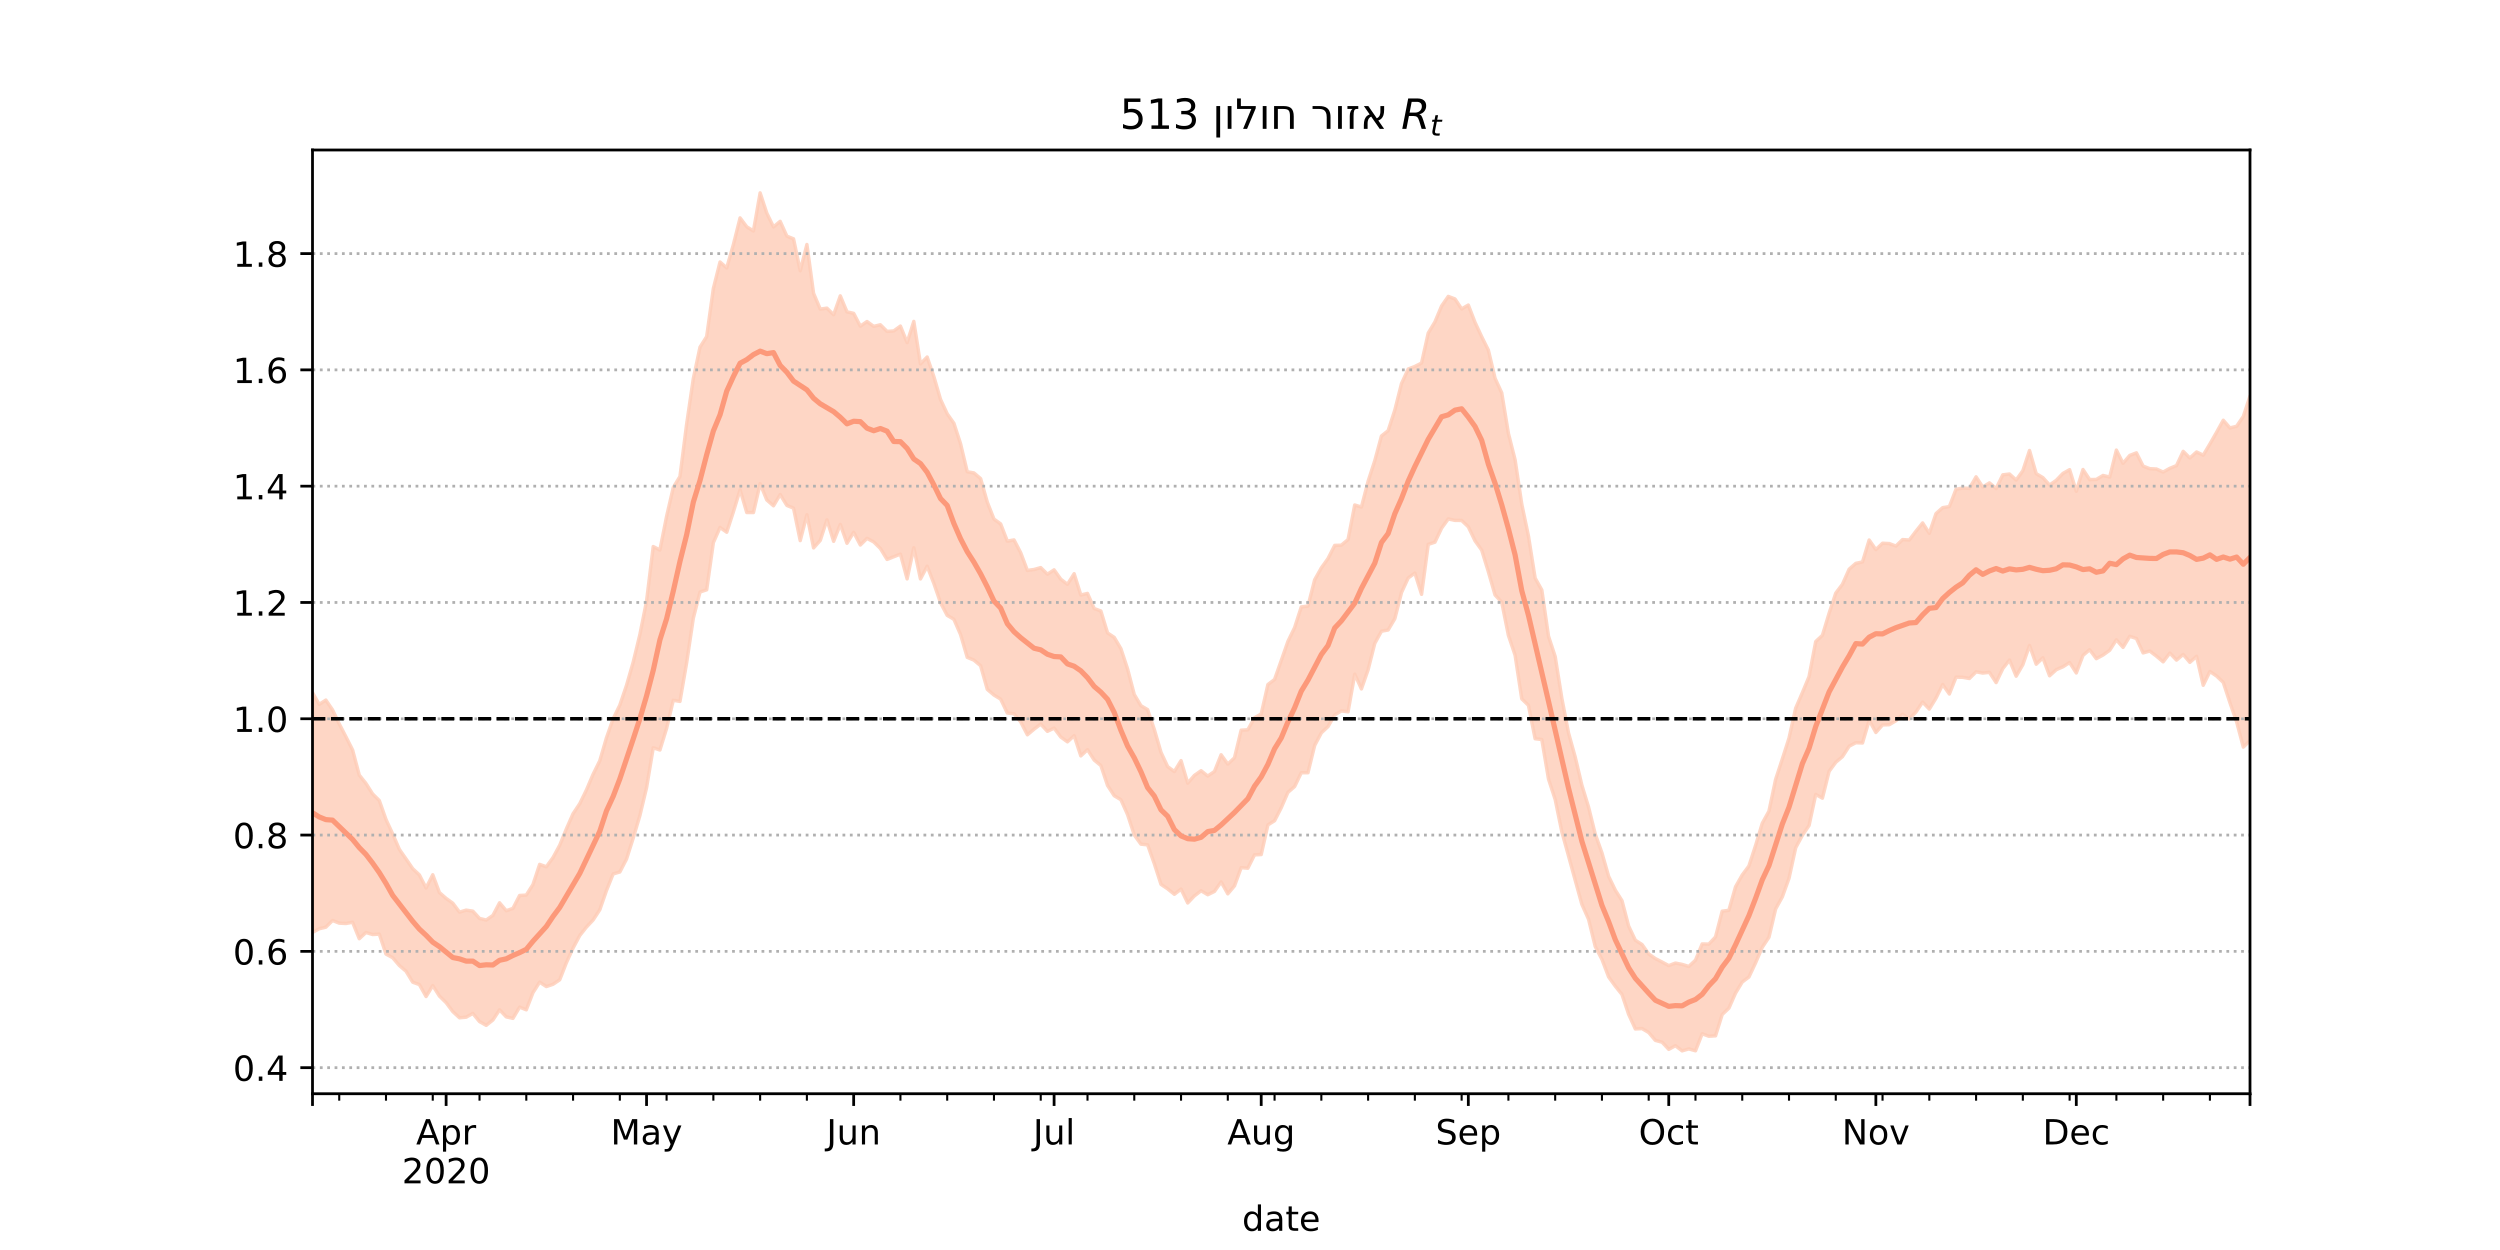 <?xml version="1.0" encoding="utf-8" standalone="no"?>
<!DOCTYPE svg PUBLIC "-//W3C//DTD SVG 1.1//EN"
  "http://www.w3.org/Graphics/SVG/1.1/DTD/svg11.dtd">
<!-- Created with matplotlib (https://matplotlib.org/) -->
<svg height="360pt" version="1.1" viewBox="0 0 720 360" width="720pt" xmlns="http://www.w3.org/2000/svg" xmlns:xlink="http://www.w3.org/1999/xlink">
 <defs>
  <style type="text/css">*{stroke-linecap:butt;stroke-linejoin:round;}</style>
 </defs>
 <g id="figure_1">
  <g id="patch_1">
   <path d="M 0 360 
L 720 360 
L 720 0 
L 0 0 
z
" style="fill:#ffffff;"/>
  </g>
  <g id="axes_1">
   <g id="patch_2">
    <path d="M 90 315 
L 648 315 
L 648 43.2 
L 90 43.2 
z
" style="fill:#ffffff;"/>
   </g>
   <g id="PolyCollection_1">
    <defs>
     <path d="M 90 -91.458 
L 90 -160.516 
L 91.924 -157.143 
L 93.848 -158.374 
L 95.772 -155.556 
L 97.697 -151.52 
L 99.621 -147.815 
L 101.545 -144.014 
L 103.469 -136.775 
L 105.393 -134.366 
L 107.317 -131.343 
L 109.241 -129.44 
L 111.166 -123.978 
L 113.09 -119.832 
L 115.014 -115.376 
L 116.938 -112.622 
L 118.862 -109.825 
L 120.786 -108.019 
L 122.71 -104.257 
L 124.634 -108.068 
L 126.559 -102.942 
L 128.483 -101.261 
L 130.407 -99.876 
L 132.331 -97.309 
L 134.255 -97.88 
L 136.179 -97.589 
L 138.103 -95.49 
L 140.028 -95.028 
L 141.952 -96.354 
L 143.876 -99.992 
L 145.8 -97.704 
L 147.724 -98.377 
L 149.648 -102.102 
L 151.572 -102.215 
L 153.497 -105.256 
L 155.421 -111.057 
L 157.345 -110.373 
L 159.269 -113.024 
L 161.193 -116.56 
L 163.117 -121.274 
L 165.041 -125.647 
L 166.966 -128.536 
L 168.89 -132.477 
L 170.814 -137 
L 172.738 -140.897 
L 174.662 -147.502 
L 176.586 -152.98 
L 178.51 -156.925 
L 180.434 -162.602 
L 182.359 -169.29 
L 184.283 -177.231 
L 186.207 -186.87 
L 188.131 -202.59 
L 190.055 -201.6 
L 191.979 -211.271 
L 193.903 -219.594 
L 195.828 -222.761 
L 197.752 -237.846 
L 199.676 -250.959 
L 201.6 -260.006 
L 203.524 -263.07 
L 205.448 -276.912 
L 207.372 -284.543 
L 209.297 -282.833 
L 211.221 -289.582 
L 213.145 -297.24 
L 215.069 -294.669 
L 216.993 -293.484 
L 218.917 -304.445 
L 220.841 -298.604 
L 222.766 -294.637 
L 224.69 -296.253 
L 226.614 -291.985 
L 228.538 -291.215 
L 230.462 -282.032 
L 232.386 -289.576 
L 234.31 -275.508 
L 236.234 -270.975 
L 238.159 -271.252 
L 240.083 -269.351 
L 242.007 -274.787 
L 243.931 -270.18 
L 245.855 -269.755 
L 247.779 -266.067 
L 249.703 -267.396 
L 251.628 -266.005 
L 253.552 -266.463 
L 255.476 -264.551 
L 257.4 -264.689 
L 259.324 -266.088 
L 261.248 -261.336 
L 263.172 -267.432 
L 265.097 -255.204 
L 267.021 -257.176 
L 268.945 -251.567 
L 270.869 -244.978 
L 272.793 -240.817 
L 274.717 -238.104 
L 276.641 -232.194 
L 278.566 -224.133 
L 280.49 -223.8 
L 282.414 -222.162 
L 284.338 -215.373 
L 286.262 -210.502 
L 288.186 -209.116 
L 290.11 -204.145 
L 292.034 -204.501 
L 293.959 -200.816 
L 295.883 -195.71 
L 297.807 -195.985 
L 299.731 -196.527 
L 301.655 -194.626 
L 303.579 -195.88 
L 305.503 -193.188 
L 307.428 -191.717 
L 309.352 -194.764 
L 311.276 -188.631 
L 313.2 -189.095 
L 315.124 -184.743 
L 317.048 -184.023 
L 318.972 -177.714 
L 320.897 -176.43 
L 322.821 -173.174 
L 324.745 -167.335 
L 326.669 -159.976 
L 328.593 -156.749 
L 330.517 -155.624 
L 332.441 -149.906 
L 334.366 -143.327 
L 336.29 -139.2 
L 338.214 -137.8 
L 340.138 -140.936 
L 342.062 -134.455 
L 343.986 -136.68 
L 345.91 -138.033 
L 347.834 -136.484 
L 349.759 -137.803 
L 351.683 -142.624 
L 353.607 -139.942 
L 355.531 -141.748 
L 357.455 -149.708 
L 359.379 -149.816 
L 361.303 -153.292 
L 363.228 -154.365 
L 365.152 -162.844 
L 367.076 -164.313 
L 369 -169.76 
L 370.924 -175.274 
L 372.848 -179.237 
L 374.772 -185.2 
L 376.697 -185.451 
L 378.621 -193.012 
L 380.545 -196.437 
L 382.469 -199.139 
L 384.393 -202.925 
L 386.317 -202.987 
L 388.241 -204.616 
L 390.166 -214.566 
L 392.09 -213.973 
L 394.014 -221.382 
L 395.938 -227.32 
L 397.862 -234.437 
L 399.786 -235.967 
L 401.71 -241.899 
L 403.634 -249.525 
L 405.559 -253.715 
L 407.483 -254.464 
L 409.407 -255.432 
L 411.331 -264.075 
L 413.255 -267.267 
L 415.179 -271.866 
L 417.103 -274.634 
L 419.028 -273.904 
L 420.952 -271.033 
L 422.876 -272.144 
L 424.8 -267.166 
L 426.724 -263.028 
L 428.648 -259.161 
L 430.572 -251.058 
L 432.497 -246.855 
L 434.421 -235.168 
L 436.345 -227.579 
L 438.269 -214.797 
L 440.193 -205.623 
L 442.117 -193.507 
L 444.041 -190.079 
L 445.966 -176.777 
L 447.89 -170.917 
L 449.814 -158.859 
L 451.738 -148.894 
L 453.662 -141.956 
L 455.586 -133.834 
L 457.51 -127.53 
L 459.434 -119.756 
L 461.359 -114.371 
L 463.283 -107.612 
L 465.207 -103.638 
L 467.131 -100.605 
L 469.055 -93.267 
L 470.979 -89.215 
L 472.903 -87.98 
L 474.828 -85.256 
L 476.752 -83.924 
L 478.676 -82.933 
L 480.6 -81.902 
L 482.524 -82.636 
L 484.448 -82.254 
L 486.372 -81.661 
L 488.297 -83.461 
L 490.221 -88.138 
L 492.145 -88.092 
L 494.069 -90.156 
L 495.993 -97.574 
L 497.917 -97.833 
L 499.841 -104.613 
L 501.766 -108.003 
L 503.69 -110.597 
L 505.614 -116.513 
L 507.538 -122.904 
L 509.462 -126.399 
L 511.386 -135.546 
L 513.31 -141.409 
L 515.234 -147.401 
L 517.159 -156.057 
L 519.083 -160.505 
L 521.007 -165.134 
L 522.931 -175.24 
L 524.855 -177.023 
L 526.779 -183.371 
L 528.703 -189.185 
L 530.628 -191.727 
L 532.552 -196.071 
L 534.476 -197.748 
L 536.4 -198.161 
L 538.324 -204.473 
L 540.248 -201.718 
L 542.172 -203.547 
L 544.097 -203.453 
L 546.021 -202.735 
L 547.945 -204.604 
L 549.869 -204.468 
L 551.793 -206.999 
L 553.717 -209.394 
L 555.641 -206.404 
L 557.566 -212.084 
L 559.49 -213.792 
L 561.414 -214.101 
L 563.338 -219.097 
L 565.262 -219.443 
L 567.186 -219.334 
L 569.11 -222.672 
L 571.034 -219.721 
L 572.959 -220.931 
L 574.883 -219.286 
L 576.807 -223.245 
L 578.731 -223.482 
L 580.655 -221.748 
L 582.579 -224.43 
L 584.503 -230.253 
L 586.428 -223.582 
L 588.352 -222.444 
L 590.276 -220.294 
L 592.2 -221.667 
L 594.124 -223.654 
L 596.048 -224.731 
L 597.972 -218.502 
L 599.897 -224.778 
L 601.821 -221.88 
L 603.745 -221.919 
L 605.669 -223.063 
L 607.593 -222.605 
L 609.517 -230.372 
L 611.441 -226.578 
L 613.366 -228.835 
L 615.29 -229.575 
L 617.214 -225.758 
L 619.138 -225.017 
L 621.062 -224.92 
L 622.986 -224.052 
L 624.91 -225.12 
L 626.834 -225.908 
L 628.759 -230.01 
L 630.683 -228.088 
L 632.607 -229.828 
L 634.531 -228.914 
L 636.455 -232.141 
L 638.379 -235.496 
L 640.303 -238.968 
L 642.228 -236.758 
L 644.152 -237.231 
L 646.076 -240.063 
L 648 -245.9 
L 649.924 -242.74 
L 651.848 -252.509 
L 653.772 -256.424 
L 655.697 -259.364 
L 657.621 -253.555 
L 659.545 -260.806 
L 661.469 -258.626 
L 663.393 -268.126 
L 663.393 -127.232 
L 663.393 -127.232 
L 661.469 -122.968 
L 659.545 -128.198 
L 657.621 -126.135 
L 655.697 -136.209 
L 653.772 -137.795 
L 651.848 -138.902 
L 649.924 -137.523 
L 648 -146.716 
L 646.076 -144.836 
L 644.152 -152.097 
L 642.228 -157.622 
L 640.303 -163.469 
L 638.379 -165.3 
L 636.455 -166.616 
L 634.531 -162.643 
L 632.607 -170.976 
L 630.683 -169.243 
L 628.759 -171.513 
L 626.834 -169.894 
L 624.91 -171.917 
L 622.986 -169.392 
L 621.062 -171.022 
L 619.138 -172.497 
L 617.214 -171.964 
L 615.29 -176.125 
L 613.366 -176.734 
L 611.441 -173.55 
L 609.517 -175.732 
L 607.593 -172.735 
L 605.669 -171.34 
L 603.745 -170.306 
L 601.821 -172.88 
L 599.897 -171.25 
L 597.972 -166.196 
L 596.048 -169.186 
L 594.124 -167.957 
L 592.2 -167.126 
L 590.276 -165.376 
L 588.352 -170.551 
L 586.428 -168.711 
L 584.503 -174.098 
L 582.579 -168.584 
L 580.655 -165.261 
L 578.731 -169.897 
L 576.807 -167.446 
L 574.883 -163.419 
L 572.959 -166.365 
L 571.034 -166.159 
L 569.11 -166.515 
L 567.186 -164.599 
L 565.262 -164.934 
L 563.338 -164.979 
L 561.414 -160.132 
L 559.49 -162.855 
L 557.566 -158.932 
L 555.641 -155.79 
L 553.717 -157.786 
L 551.793 -154.947 
L 549.869 -152.92 
L 547.945 -154.304 
L 546.021 -152.42 
L 544.097 -151.291 
L 542.172 -151.222 
L 540.248 -149.051 
L 538.324 -152.592 
L 536.4 -146.022 
L 534.476 -146.099 
L 532.552 -145.092 
L 530.628 -142.081 
L 528.703 -140.463 
L 526.779 -137.852 
L 524.855 -130.126 
L 522.931 -131.213 
L 521.007 -122.259 
L 519.083 -119.42 
L 517.159 -115.855 
L 515.234 -107.066 
L 513.31 -101.709 
L 511.386 -98.231 
L 509.462 -90.082 
L 507.538 -87.19 
L 505.614 -82.728 
L 503.69 -78.623 
L 501.766 -77.177 
L 499.841 -74.009 
L 497.917 -69.643 
L 495.993 -67.83 
L 494.069 -61.685 
L 492.145 -61.563 
L 490.221 -62.272 
L 488.297 -57.374 
L 486.372 -57.922 
L 484.448 -57.355 
L 482.524 -58.835 
L 480.6 -57.792 
L 478.676 -59.854 
L 476.752 -60.367 
L 474.828 -62.633 
L 472.903 -63.772 
L 470.979 -63.664 
L 469.055 -67.863 
L 467.131 -73.587 
L 465.207 -75.989 
L 463.283 -78.644 
L 461.359 -83.705 
L 459.434 -87.384 
L 457.51 -95.236 
L 455.586 -99.546 
L 453.662 -106.489 
L 451.738 -113.498 
L 449.814 -120.419 
L 447.89 -129.757 
L 445.966 -135.653 
L 444.041 -147.026 
L 442.117 -147.249 
L 440.193 -156.867 
L 438.269 -158.74 
L 436.345 -171.316 
L 434.421 -177.019 
L 432.497 -186.569 
L 430.572 -188.65 
L 428.648 -195.346 
L 426.724 -201.578 
L 424.8 -204.257 
L 422.876 -208.279 
L 420.952 -210.109 
L 419.028 -210.129 
L 417.103 -210.552 
L 415.179 -207.889 
L 413.255 -203.853 
L 411.331 -203.218 
L 409.407 -188.837 
L 407.483 -194.95 
L 405.559 -193.54 
L 403.634 -189.355 
L 401.71 -181.83 
L 399.786 -178.568 
L 397.862 -178.215 
L 395.938 -174.722 
L 394.014 -167.122 
L 392.09 -161.59 
L 390.166 -165.838 
L 388.241 -154.998 
L 386.317 -155.254 
L 384.393 -154.114 
L 382.469 -150.742 
L 380.545 -148.94 
L 378.621 -145.314 
L 376.697 -137.458 
L 374.772 -137.46 
L 372.848 -133.472 
L 370.924 -131.804 
L 369 -127.39 
L 367.076 -123.63 
L 365.152 -122.427 
L 363.228 -113.889 
L 361.303 -113.806 
L 359.379 -109.956 
L 357.455 -110.117 
L 355.531 -104.868 
L 353.607 -102.577 
L 351.683 -106.007 
L 349.759 -103.263 
L 347.834 -102.32 
L 345.91 -103.464 
L 343.986 -101.975 
L 342.062 -99.951 
L 340.138 -103.935 
L 338.214 -102.447 
L 336.29 -104.004 
L 334.366 -105.304 
L 332.441 -111.258 
L 330.517 -116.686 
L 328.593 -116.883 
L 326.669 -119.538 
L 324.745 -125.387 
L 322.821 -129.686 
L 320.897 -130.834 
L 318.972 -133.796 
L 317.048 -139.53 
L 315.124 -141.11 
L 313.2 -144.084 
L 311.276 -142.302 
L 309.352 -148.121 
L 307.428 -146.351 
L 305.503 -147.746 
L 303.579 -150.303 
L 301.655 -149.377 
L 299.731 -151.466 
L 297.807 -149.994 
L 295.883 -148.378 
L 293.959 -152.099 
L 292.034 -154.436 
L 290.11 -154.65 
L 288.186 -158.658 
L 286.262 -159.829 
L 284.338 -161.463 
L 282.414 -168.268 
L 280.49 -169.885 
L 278.566 -170.686 
L 276.641 -177.257 
L 274.717 -181.65 
L 272.793 -182.775 
L 270.869 -186.411 
L 268.945 -191.995 
L 267.021 -196.914 
L 265.097 -193.264 
L 263.172 -202.245 
L 261.248 -193.289 
L 259.324 -200.409 
L 257.4 -199.657 
L 255.476 -198.887 
L 253.552 -202.034 
L 251.628 -203.927 
L 249.703 -204.948 
L 247.779 -203.038 
L 245.855 -206.69 
L 243.931 -203.542 
L 242.007 -208.974 
L 240.083 -204.103 
L 238.159 -210.287 
L 236.234 -204.361 
L 234.31 -202.205 
L 232.386 -211.735 
L 230.462 -204.303 
L 228.538 -213.659 
L 226.614 -214.44 
L 224.69 -217.569 
L 222.766 -214.33 
L 220.841 -216.007 
L 218.917 -220.7 
L 216.993 -212.388 
L 215.069 -212.396 
L 213.145 -218.931 
L 211.221 -212.626 
L 209.297 -206.72 
L 207.372 -208.095 
L 205.448 -203.727 
L 203.524 -190.145 
L 201.6 -189.504 
L 199.676 -181.979 
L 197.752 -169.134 
L 195.828 -158 
L 193.903 -158.317 
L 191.979 -150.232 
L 190.055 -144 
L 188.131 -144.637 
L 186.207 -133.136 
L 184.283 -125.112 
L 182.359 -118.629 
L 180.434 -112.581 
L 178.51 -108.871 
L 176.586 -108.308 
L 174.662 -103.526 
L 172.738 -97.99 
L 170.814 -95.046 
L 168.89 -92.999 
L 166.966 -90.568 
L 165.041 -86.966 
L 163.117 -82.737 
L 161.193 -77.82 
L 159.269 -76.524 
L 157.345 -75.874 
L 155.421 -77.136 
L 153.497 -74.123 
L 151.572 -69.18 
L 149.648 -69.943 
L 147.724 -66.713 
L 145.8 -67.139 
L 143.876 -69.165 
L 141.952 -66.241 
L 140.028 -64.702 
L 138.103 -65.781 
L 136.179 -68.134 
L 134.255 -67.052 
L 132.331 -66.877 
L 130.407 -68.669 
L 128.483 -71.236 
L 126.559 -73.125 
L 124.634 -76.147 
L 122.71 -73 
L 120.786 -76.441 
L 118.862 -77.133 
L 116.938 -80.284 
L 115.014 -81.928 
L 113.09 -84.183 
L 111.166 -85.231 
L 109.241 -90.971 
L 107.317 -90.86 
L 105.393 -91.442 
L 103.469 -89.651 
L 101.545 -94.392 
L 99.621 -94.033 
L 97.697 -94.135 
L 95.772 -94.897 
L 93.848 -92.971 
L 91.924 -92.52 
L 90 -91.458 
z
" id="m811d0d69da" style="stroke:#fdcbb6;stroke-opacity:0.8;"/>
    </defs>
    <g clip-path="url(#p3ccef1ef44)">
     <use style="fill:#fdcbb6;fill-opacity:0.8;stroke:#fdcbb6;stroke-opacity:0.8;" x="0" xlink:href="#m811d0d69da" y="360"/>
    </g>
   </g>
   <g id="matplotlib.axis_1">
    <g id="xtick_1">
     <g id="line2d_1">
      <defs>
       <path d="M 0 0 
L 0 3.5 
" id="m71ba719fb9" style="stroke:#000000;stroke-width:0.8;"/>
      </defs>
      <g>
       <use style="stroke:#000000;stroke-width:0.8;" x="90" xlink:href="#m71ba719fb9" y="315"/>
      </g>
     </g>
    </g>
    <g id="xtick_2">
     <g id="line2d_2">
      <g>
       <use style="stroke:#000000;stroke-width:0.8;" x="128.483" xlink:href="#m71ba719fb9" y="315"/>
      </g>
     </g>
     <g id="text_1">
      <!-- Apr -->
      <g transform="translate(119.833 329.598)scale(0.1 -0.1)">
       <defs>
        <path d="M 34.188 63.188 
L 20.797 26.906 
L 47.609 26.906 
z
M 28.609 72.906 
L 39.797 72.906 
L 67.578 0 
L 57.328 0 
L 50.688 18.703 
L 17.828 18.703 
L 11.188 0 
L 0.781 0 
z
" id="DejaVuSans-65"/>
        <path d="M 18.109 8.203 
L 18.109 -20.797 
L 9.078 -20.797 
L 9.078 54.688 
L 18.109 54.688 
L 18.109 46.391 
Q 20.953 51.266 25.266 53.625 
Q 29.594 56 35.594 56 
Q 45.562 56 51.781 48.094 
Q 58.016 40.188 58.016 27.297 
Q 58.016 14.406 51.781 6.484 
Q 45.562 -1.422 35.594 -1.422 
Q 29.594 -1.422 25.266 0.953 
Q 20.953 3.328 18.109 8.203 
z
M 48.688 27.297 
Q 48.688 37.203 44.609 42.844 
Q 40.531 48.484 33.406 48.484 
Q 26.266 48.484 22.188 42.844 
Q 18.109 37.203 18.109 27.297 
Q 18.109 17.391 22.188 11.75 
Q 26.266 6.109 33.406 6.109 
Q 40.531 6.109 44.609 11.75 
Q 48.688 17.391 48.688 27.297 
z
" id="DejaVuSans-112"/>
        <path d="M 41.109 46.297 
Q 39.594 47.172 37.812 47.578 
Q 36.031 48 33.891 48 
Q 26.266 48 22.188 43.047 
Q 18.109 38.094 18.109 28.812 
L 18.109 0 
L 9.078 0 
L 9.078 54.688 
L 18.109 54.688 
L 18.109 46.188 
Q 20.953 51.172 25.484 53.578 
Q 30.031 56 36.531 56 
Q 37.453 56 38.578 55.875 
Q 39.703 55.766 41.062 55.516 
z
" id="DejaVuSans-114"/>
       </defs>
       <use xlink:href="#DejaVuSans-65"/>
       <use x="68.408" xlink:href="#DejaVuSans-112"/>
       <use x="131.885" xlink:href="#DejaVuSans-114"/>
      </g>
      <!-- 2020 -->
      <g transform="translate(115.758 340.796)scale(0.1 -0.1)">
       <defs>
        <path d="M 19.188 8.297 
L 53.609 8.297 
L 53.609 0 
L 7.328 0 
L 7.328 8.297 
Q 12.938 14.109 22.625 23.891 
Q 32.328 33.688 34.812 36.531 
Q 39.547 41.844 41.422 45.531 
Q 43.312 49.219 43.312 52.781 
Q 43.312 58.594 39.234 62.25 
Q 35.156 65.922 28.609 65.922 
Q 23.969 65.922 18.812 64.312 
Q 13.672 62.703 7.812 59.422 
L 7.812 69.391 
Q 13.766 71.781 18.938 73 
Q 24.125 74.219 28.422 74.219 
Q 39.75 74.219 46.484 68.547 
Q 53.219 62.891 53.219 53.422 
Q 53.219 48.922 51.531 44.891 
Q 49.859 40.875 45.406 35.406 
Q 44.188 33.984 37.641 27.219 
Q 31.109 20.453 19.188 8.297 
z
" id="DejaVuSans-50"/>
        <path d="M 31.781 66.406 
Q 24.172 66.406 20.328 58.906 
Q 16.5 51.422 16.5 36.375 
Q 16.5 21.391 20.328 13.891 
Q 24.172 6.391 31.781 6.391 
Q 39.453 6.391 43.281 13.891 
Q 47.125 21.391 47.125 36.375 
Q 47.125 51.422 43.281 58.906 
Q 39.453 66.406 31.781 66.406 
z
M 31.781 74.219 
Q 44.047 74.219 50.516 64.516 
Q 56.984 54.828 56.984 36.375 
Q 56.984 17.969 50.516 8.266 
Q 44.047 -1.422 31.781 -1.422 
Q 19.531 -1.422 13.062 8.266 
Q 6.594 17.969 6.594 36.375 
Q 6.594 54.828 13.062 64.516 
Q 19.531 74.219 31.781 74.219 
z
" id="DejaVuSans-48"/>
       </defs>
       <use xlink:href="#DejaVuSans-50"/>
       <use x="63.623" xlink:href="#DejaVuSans-48"/>
       <use x="127.246" xlink:href="#DejaVuSans-50"/>
       <use x="190.869" xlink:href="#DejaVuSans-48"/>
      </g>
     </g>
    </g>
    <g id="xtick_3">
     <g id="line2d_3">
      <g>
       <use style="stroke:#000000;stroke-width:0.8;" x="186.207" xlink:href="#m71ba719fb9" y="315"/>
      </g>
     </g>
     <g id="text_2">
      <!-- May -->
      <g transform="translate(175.869 329.598)scale(0.1 -0.1)">
       <defs>
        <path d="M 9.812 72.906 
L 24.516 72.906 
L 43.109 23.297 
L 61.812 72.906 
L 76.516 72.906 
L 76.516 0 
L 66.891 0 
L 66.891 64.016 
L 48.094 14.016 
L 38.188 14.016 
L 19.391 64.016 
L 19.391 0 
L 9.812 0 
z
" id="DejaVuSans-77"/>
        <path d="M 34.281 27.484 
Q 23.391 27.484 19.188 25 
Q 14.984 22.516 14.984 16.5 
Q 14.984 11.719 18.141 8.906 
Q 21.297 6.109 26.703 6.109 
Q 34.188 6.109 38.703 11.406 
Q 43.219 16.703 43.219 25.484 
L 43.219 27.484 
z
M 52.203 31.203 
L 52.203 0 
L 43.219 0 
L 43.219 8.297 
Q 40.141 3.328 35.547 0.953 
Q 30.953 -1.422 24.312 -1.422 
Q 15.922 -1.422 10.953 3.297 
Q 6 8.016 6 15.922 
Q 6 25.141 12.172 29.828 
Q 18.359 34.516 30.609 34.516 
L 43.219 34.516 
L 43.219 35.406 
Q 43.219 41.609 39.141 45 
Q 35.062 48.391 27.688 48.391 
Q 23 48.391 18.547 47.266 
Q 14.109 46.141 10.016 43.891 
L 10.016 52.203 
Q 14.938 54.109 19.578 55.047 
Q 24.219 56 28.609 56 
Q 40.484 56 46.344 49.844 
Q 52.203 43.703 52.203 31.203 
z
" id="DejaVuSans-97"/>
        <path d="M 32.172 -5.078 
Q 28.375 -14.844 24.75 -17.812 
Q 21.141 -20.797 15.094 -20.797 
L 7.906 -20.797 
L 7.906 -13.281 
L 13.188 -13.281 
Q 16.891 -13.281 18.938 -11.516 
Q 21 -9.766 23.484 -3.219 
L 25.094 0.875 
L 2.984 54.688 
L 12.5 54.688 
L 29.594 11.922 
L 46.688 54.688 
L 56.203 54.688 
z
" id="DejaVuSans-121"/>
       </defs>
       <use xlink:href="#DejaVuSans-77"/>
       <use x="86.279" xlink:href="#DejaVuSans-97"/>
       <use x="147.559" xlink:href="#DejaVuSans-121"/>
      </g>
     </g>
    </g>
    <g id="xtick_4">
     <g id="line2d_4">
      <g>
       <use style="stroke:#000000;stroke-width:0.8;" x="245.855" xlink:href="#m71ba719fb9" y="315"/>
      </g>
     </g>
     <g id="text_3">
      <!-- Jun -->
      <g transform="translate(238.043 329.598)scale(0.1 -0.1)">
       <defs>
        <path d="M 9.812 72.906 
L 19.672 72.906 
L 19.672 5.078 
Q 19.672 -8.109 14.672 -14.062 
Q 9.672 -20.016 -1.422 -20.016 
L -5.172 -20.016 
L -5.172 -11.719 
L -2.094 -11.719 
Q 4.438 -11.719 7.125 -8.047 
Q 9.812 -4.391 9.812 5.078 
z
" id="DejaVuSans-74"/>
        <path d="M 8.5 21.578 
L 8.5 54.688 
L 17.484 54.688 
L 17.484 21.922 
Q 17.484 14.156 20.5 10.266 
Q 23.531 6.391 29.594 6.391 
Q 36.859 6.391 41.078 11.031 
Q 45.312 15.672 45.312 23.688 
L 45.312 54.688 
L 54.297 54.688 
L 54.297 0 
L 45.312 0 
L 45.312 8.406 
Q 42.047 3.422 37.719 1 
Q 33.406 -1.422 27.688 -1.422 
Q 18.266 -1.422 13.375 4.438 
Q 8.5 10.297 8.5 21.578 
z
M 31.109 56 
z
" id="DejaVuSans-117"/>
        <path d="M 54.891 33.016 
L 54.891 0 
L 45.906 0 
L 45.906 32.719 
Q 45.906 40.484 42.875 44.328 
Q 39.844 48.188 33.797 48.188 
Q 26.516 48.188 22.312 43.547 
Q 18.109 38.922 18.109 30.906 
L 18.109 0 
L 9.078 0 
L 9.078 54.688 
L 18.109 54.688 
L 18.109 46.188 
Q 21.344 51.125 25.703 53.562 
Q 30.078 56 35.797 56 
Q 45.219 56 50.047 50.172 
Q 54.891 44.344 54.891 33.016 
z
" id="DejaVuSans-110"/>
       </defs>
       <use xlink:href="#DejaVuSans-74"/>
       <use x="29.492" xlink:href="#DejaVuSans-117"/>
       <use x="92.871" xlink:href="#DejaVuSans-110"/>
      </g>
     </g>
    </g>
    <g id="xtick_5">
     <g id="line2d_5">
      <g>
       <use style="stroke:#000000;stroke-width:0.8;" x="303.579" xlink:href="#m71ba719fb9" y="315"/>
      </g>
     </g>
     <g id="text_4">
      <!-- Jul -->
      <g transform="translate(297.546 329.598)scale(0.1 -0.1)">
       <defs>
        <path d="M 9.422 75.984 
L 18.406 75.984 
L 18.406 0 
L 9.422 0 
z
" id="DejaVuSans-108"/>
       </defs>
       <use xlink:href="#DejaVuSans-74"/>
       <use x="29.492" xlink:href="#DejaVuSans-117"/>
       <use x="92.871" xlink:href="#DejaVuSans-108"/>
      </g>
     </g>
    </g>
    <g id="xtick_6">
     <g id="line2d_6">
      <g>
       <use style="stroke:#000000;stroke-width:0.8;" x="363.228" xlink:href="#m71ba719fb9" y="315"/>
      </g>
     </g>
     <g id="text_5">
      <!-- Aug -->
      <g transform="translate(353.464 329.598)scale(0.1 -0.1)">
       <defs>
        <path d="M 45.406 27.984 
Q 45.406 37.75 41.375 43.109 
Q 37.359 48.484 30.078 48.484 
Q 22.859 48.484 18.828 43.109 
Q 14.797 37.75 14.797 27.984 
Q 14.797 18.266 18.828 12.891 
Q 22.859 7.516 30.078 7.516 
Q 37.359 7.516 41.375 12.891 
Q 45.406 18.266 45.406 27.984 
z
M 54.391 6.781 
Q 54.391 -7.172 48.188 -13.984 
Q 42 -20.797 29.203 -20.797 
Q 24.469 -20.797 20.266 -20.094 
Q 16.062 -19.391 12.109 -17.922 
L 12.109 -9.188 
Q 16.062 -11.328 19.922 -12.344 
Q 23.781 -13.375 27.781 -13.375 
Q 36.625 -13.375 41.016 -8.766 
Q 45.406 -4.156 45.406 5.172 
L 45.406 9.625 
Q 42.625 4.781 38.281 2.391 
Q 33.938 0 27.875 0 
Q 17.828 0 11.672 7.656 
Q 5.516 15.328 5.516 27.984 
Q 5.516 40.672 11.672 48.328 
Q 17.828 56 27.875 56 
Q 33.938 56 38.281 53.609 
Q 42.625 51.219 45.406 46.391 
L 45.406 54.688 
L 54.391 54.688 
z
" id="DejaVuSans-103"/>
       </defs>
       <use xlink:href="#DejaVuSans-65"/>
       <use x="68.408" xlink:href="#DejaVuSans-117"/>
       <use x="131.787" xlink:href="#DejaVuSans-103"/>
      </g>
     </g>
    </g>
    <g id="xtick_7">
     <g id="line2d_7">
      <g>
       <use style="stroke:#000000;stroke-width:0.8;" x="422.876" xlink:href="#m71ba719fb9" y="315"/>
      </g>
     </g>
     <g id="text_6">
      <!-- Sep -->
      <g transform="translate(413.451 329.598)scale(0.1 -0.1)">
       <defs>
        <path d="M 53.516 70.516 
L 53.516 60.891 
Q 47.906 63.578 42.922 64.891 
Q 37.938 66.219 33.297 66.219 
Q 25.25 66.219 20.875 63.094 
Q 16.5 59.969 16.5 54.203 
Q 16.5 49.359 19.406 46.891 
Q 22.312 44.438 30.422 42.922 
L 36.375 41.703 
Q 47.406 39.594 52.656 34.297 
Q 57.906 29 57.906 20.125 
Q 57.906 9.516 50.797 4.047 
Q 43.703 -1.422 29.984 -1.422 
Q 24.812 -1.422 18.969 -0.25 
Q 13.141 0.922 6.891 3.219 
L 6.891 13.375 
Q 12.891 10.016 18.656 8.297 
Q 24.422 6.594 29.984 6.594 
Q 38.422 6.594 43.016 9.906 
Q 47.609 13.234 47.609 19.391 
Q 47.609 24.75 44.312 27.781 
Q 41.016 30.812 33.5 32.328 
L 27.484 33.5 
Q 16.453 35.688 11.516 40.375 
Q 6.594 45.062 6.594 53.422 
Q 6.594 63.094 13.406 68.656 
Q 20.219 74.219 32.172 74.219 
Q 37.312 74.219 42.625 73.281 
Q 47.953 72.359 53.516 70.516 
z
" id="DejaVuSans-83"/>
        <path d="M 56.203 29.594 
L 56.203 25.203 
L 14.891 25.203 
Q 15.484 15.922 20.484 11.062 
Q 25.484 6.203 34.422 6.203 
Q 39.594 6.203 44.453 7.469 
Q 49.312 8.734 54.109 11.281 
L 54.109 2.781 
Q 49.266 0.734 44.188 -0.344 
Q 39.109 -1.422 33.891 -1.422 
Q 20.797 -1.422 13.156 6.188 
Q 5.516 13.812 5.516 26.812 
Q 5.516 40.234 12.766 48.109 
Q 20.016 56 32.328 56 
Q 43.359 56 49.781 48.891 
Q 56.203 41.797 56.203 29.594 
z
M 47.219 32.234 
Q 47.125 39.594 43.094 43.984 
Q 39.062 48.391 32.422 48.391 
Q 24.906 48.391 20.391 44.141 
Q 15.875 39.891 15.188 32.172 
z
" id="DejaVuSans-101"/>
       </defs>
       <use xlink:href="#DejaVuSans-83"/>
       <use x="63.477" xlink:href="#DejaVuSans-101"/>
       <use x="125" xlink:href="#DejaVuSans-112"/>
      </g>
     </g>
    </g>
    <g id="xtick_8">
     <g id="line2d_8">
      <g>
       <use style="stroke:#000000;stroke-width:0.8;" x="480.6" xlink:href="#m71ba719fb9" y="315"/>
      </g>
     </g>
     <g id="text_7">
      <!-- Oct -->
      <g transform="translate(471.955 329.598)scale(0.1 -0.1)">
       <defs>
        <path d="M 39.406 66.219 
Q 28.656 66.219 22.328 58.203 
Q 16.016 50.203 16.016 36.375 
Q 16.016 22.609 22.328 14.594 
Q 28.656 6.594 39.406 6.594 
Q 50.141 6.594 56.422 14.594 
Q 62.703 22.609 62.703 36.375 
Q 62.703 50.203 56.422 58.203 
Q 50.141 66.219 39.406 66.219 
z
M 39.406 74.219 
Q 54.734 74.219 63.906 63.938 
Q 73.094 53.656 73.094 36.375 
Q 73.094 19.141 63.906 8.859 
Q 54.734 -1.422 39.406 -1.422 
Q 24.031 -1.422 14.812 8.828 
Q 5.609 19.094 5.609 36.375 
Q 5.609 53.656 14.812 63.938 
Q 24.031 74.219 39.406 74.219 
z
" id="DejaVuSans-79"/>
        <path d="M 48.781 52.594 
L 48.781 44.188 
Q 44.969 46.297 41.141 47.344 
Q 37.312 48.391 33.406 48.391 
Q 24.656 48.391 19.812 42.844 
Q 14.984 37.312 14.984 27.297 
Q 14.984 17.281 19.812 11.734 
Q 24.656 6.203 33.406 6.203 
Q 37.312 6.203 41.141 7.25 
Q 44.969 8.297 48.781 10.406 
L 48.781 2.094 
Q 45.016 0.344 40.984 -0.531 
Q 36.969 -1.422 32.422 -1.422 
Q 20.062 -1.422 12.781 6.344 
Q 5.516 14.109 5.516 27.297 
Q 5.516 40.672 12.859 48.328 
Q 20.219 56 33.016 56 
Q 37.156 56 41.109 55.141 
Q 45.062 54.297 48.781 52.594 
z
" id="DejaVuSans-99"/>
        <path d="M 18.312 70.219 
L 18.312 54.688 
L 36.812 54.688 
L 36.812 47.703 
L 18.312 47.703 
L 18.312 18.016 
Q 18.312 11.328 20.141 9.422 
Q 21.969 7.516 27.594 7.516 
L 36.812 7.516 
L 36.812 0 
L 27.594 0 
Q 17.188 0 13.234 3.875 
Q 9.281 7.766 9.281 18.016 
L 9.281 47.703 
L 2.688 47.703 
L 2.688 54.688 
L 9.281 54.688 
L 9.281 70.219 
z
" id="DejaVuSans-116"/>
       </defs>
       <use xlink:href="#DejaVuSans-79"/>
       <use x="78.711" xlink:href="#DejaVuSans-99"/>
       <use x="133.691" xlink:href="#DejaVuSans-116"/>
      </g>
     </g>
    </g>
    <g id="xtick_9">
     <g id="line2d_9">
      <g>
       <use style="stroke:#000000;stroke-width:0.8;" x="540.248" xlink:href="#m71ba719fb9" y="315"/>
      </g>
     </g>
     <g id="text_8">
      <!-- Nov -->
      <g transform="translate(530.489 329.598)scale(0.1 -0.1)">
       <defs>
        <path d="M 9.812 72.906 
L 23.094 72.906 
L 55.422 11.922 
L 55.422 72.906 
L 64.984 72.906 
L 64.984 0 
L 51.703 0 
L 19.391 60.984 
L 19.391 0 
L 9.812 0 
z
" id="DejaVuSans-78"/>
        <path d="M 30.609 48.391 
Q 23.391 48.391 19.188 42.75 
Q 14.984 37.109 14.984 27.297 
Q 14.984 17.484 19.156 11.844 
Q 23.344 6.203 30.609 6.203 
Q 37.797 6.203 41.984 11.859 
Q 46.188 17.531 46.188 27.297 
Q 46.188 37.016 41.984 42.703 
Q 37.797 48.391 30.609 48.391 
z
M 30.609 56 
Q 42.328 56 49.016 48.375 
Q 55.719 40.766 55.719 27.297 
Q 55.719 13.875 49.016 6.219 
Q 42.328 -1.422 30.609 -1.422 
Q 18.844 -1.422 12.172 6.219 
Q 5.516 13.875 5.516 27.297 
Q 5.516 40.766 12.172 48.375 
Q 18.844 56 30.609 56 
z
" id="DejaVuSans-111"/>
        <path d="M 2.984 54.688 
L 12.5 54.688 
L 29.594 8.797 
L 46.688 54.688 
L 56.203 54.688 
L 35.688 0 
L 23.484 0 
z
" id="DejaVuSans-118"/>
       </defs>
       <use xlink:href="#DejaVuSans-78"/>
       <use x="74.805" xlink:href="#DejaVuSans-111"/>
       <use x="135.986" xlink:href="#DejaVuSans-118"/>
      </g>
     </g>
    </g>
    <g id="xtick_10">
     <g id="line2d_10">
      <g>
       <use style="stroke:#000000;stroke-width:0.8;" x="597.972" xlink:href="#m71ba719fb9" y="315"/>
      </g>
     </g>
     <g id="text_9">
      <!-- Dec -->
      <g transform="translate(588.297 329.598)scale(0.1 -0.1)">
       <defs>
        <path d="M 19.672 64.797 
L 19.672 8.109 
L 31.594 8.109 
Q 46.688 8.109 53.688 14.938 
Q 60.688 21.781 60.688 36.531 
Q 60.688 51.172 53.688 57.984 
Q 46.688 64.797 31.594 64.797 
z
M 9.812 72.906 
L 30.078 72.906 
Q 51.266 72.906 61.172 64.094 
Q 71.094 55.281 71.094 36.531 
Q 71.094 17.672 61.125 8.828 
Q 51.172 0 30.078 0 
L 9.812 0 
z
" id="DejaVuSans-68"/>
       </defs>
       <use xlink:href="#DejaVuSans-68"/>
       <use x="77.002" xlink:href="#DejaVuSans-101"/>
       <use x="138.525" xlink:href="#DejaVuSans-99"/>
      </g>
     </g>
    </g>
    <g id="xtick_11">
     <g id="line2d_11">
      <g>
       <use style="stroke:#000000;stroke-width:0.8;" x="648" xlink:href="#m71ba719fb9" y="315"/>
      </g>
     </g>
    </g>
    <g id="xtick_12">
     <g id="line2d_12">
      <defs>
       <path d="M 0 0 
L 0 2 
" id="mba4e077ffd" style="stroke:#000000;stroke-width:0.6;"/>
      </defs>
      <g>
       <use style="stroke:#000000;stroke-width:0.6;" x="97.697" xlink:href="#mba4e077ffd" y="315"/>
      </g>
     </g>
    </g>
    <g id="xtick_13">
     <g id="line2d_13">
      <g>
       <use style="stroke:#000000;stroke-width:0.6;" x="111.166" xlink:href="#mba4e077ffd" y="315"/>
      </g>
     </g>
    </g>
    <g id="xtick_14">
     <g id="line2d_14">
      <g>
       <use style="stroke:#000000;stroke-width:0.6;" x="124.634" xlink:href="#mba4e077ffd" y="315"/>
      </g>
     </g>
    </g>
    <g id="xtick_15">
     <g id="line2d_15">
      <g>
       <use style="stroke:#000000;stroke-width:0.6;" x="138.103" xlink:href="#mba4e077ffd" y="315"/>
      </g>
     </g>
    </g>
    <g id="xtick_16">
     <g id="line2d_16">
      <g>
       <use style="stroke:#000000;stroke-width:0.6;" x="151.572" xlink:href="#mba4e077ffd" y="315"/>
      </g>
     </g>
    </g>
    <g id="xtick_17">
     <g id="line2d_17">
      <g>
       <use style="stroke:#000000;stroke-width:0.6;" x="165.041" xlink:href="#mba4e077ffd" y="315"/>
      </g>
     </g>
    </g>
    <g id="xtick_18">
     <g id="line2d_18">
      <g>
       <use style="stroke:#000000;stroke-width:0.6;" x="178.51" xlink:href="#mba4e077ffd" y="315"/>
      </g>
     </g>
    </g>
    <g id="xtick_19">
     <g id="line2d_19">
      <g>
       <use style="stroke:#000000;stroke-width:0.6;" x="191.979" xlink:href="#mba4e077ffd" y="315"/>
      </g>
     </g>
    </g>
    <g id="xtick_20">
     <g id="line2d_20">
      <g>
       <use style="stroke:#000000;stroke-width:0.6;" x="205.448" xlink:href="#mba4e077ffd" y="315"/>
      </g>
     </g>
    </g>
    <g id="xtick_21">
     <g id="line2d_21">
      <g>
       <use style="stroke:#000000;stroke-width:0.6;" x="218.917" xlink:href="#mba4e077ffd" y="315"/>
      </g>
     </g>
    </g>
    <g id="xtick_22">
     <g id="line2d_22">
      <g>
       <use style="stroke:#000000;stroke-width:0.6;" x="232.386" xlink:href="#mba4e077ffd" y="315"/>
      </g>
     </g>
    </g>
    <g id="xtick_23">
     <g id="line2d_23">
      <g>
       <use style="stroke:#000000;stroke-width:0.6;" x="259.324" xlink:href="#mba4e077ffd" y="315"/>
      </g>
     </g>
    </g>
    <g id="xtick_24">
     <g id="line2d_24">
      <g>
       <use style="stroke:#000000;stroke-width:0.6;" x="272.793" xlink:href="#mba4e077ffd" y="315"/>
      </g>
     </g>
    </g>
    <g id="xtick_25">
     <g id="line2d_25">
      <g>
       <use style="stroke:#000000;stroke-width:0.6;" x="286.262" xlink:href="#mba4e077ffd" y="315"/>
      </g>
     </g>
    </g>
    <g id="xtick_26">
     <g id="line2d_26">
      <g>
       <use style="stroke:#000000;stroke-width:0.6;" x="299.731" xlink:href="#mba4e077ffd" y="315"/>
      </g>
     </g>
    </g>
    <g id="xtick_27">
     <g id="line2d_27">
      <g>
       <use style="stroke:#000000;stroke-width:0.6;" x="313.2" xlink:href="#mba4e077ffd" y="315"/>
      </g>
     </g>
    </g>
    <g id="xtick_28">
     <g id="line2d_28">
      <g>
       <use style="stroke:#000000;stroke-width:0.6;" x="326.669" xlink:href="#mba4e077ffd" y="315"/>
      </g>
     </g>
    </g>
    <g id="xtick_29">
     <g id="line2d_29">
      <g>
       <use style="stroke:#000000;stroke-width:0.6;" x="340.138" xlink:href="#mba4e077ffd" y="315"/>
      </g>
     </g>
    </g>
    <g id="xtick_30">
     <g id="line2d_30">
      <g>
       <use style="stroke:#000000;stroke-width:0.6;" x="353.607" xlink:href="#mba4e077ffd" y="315"/>
      </g>
     </g>
    </g>
    <g id="xtick_31">
     <g id="line2d_31">
      <g>
       <use style="stroke:#000000;stroke-width:0.6;" x="367.076" xlink:href="#mba4e077ffd" y="315"/>
      </g>
     </g>
    </g>
    <g id="xtick_32">
     <g id="line2d_32">
      <g>
       <use style="stroke:#000000;stroke-width:0.6;" x="380.545" xlink:href="#mba4e077ffd" y="315"/>
      </g>
     </g>
    </g>
    <g id="xtick_33">
     <g id="line2d_33">
      <g>
       <use style="stroke:#000000;stroke-width:0.6;" x="394.014" xlink:href="#mba4e077ffd" y="315"/>
      </g>
     </g>
    </g>
    <g id="xtick_34">
     <g id="line2d_34">
      <g>
       <use style="stroke:#000000;stroke-width:0.6;" x="407.483" xlink:href="#mba4e077ffd" y="315"/>
      </g>
     </g>
    </g>
    <g id="xtick_35">
     <g id="line2d_35">
      <g>
       <use style="stroke:#000000;stroke-width:0.6;" x="420.952" xlink:href="#mba4e077ffd" y="315"/>
      </g>
     </g>
    </g>
    <g id="xtick_36">
     <g id="line2d_36">
      <g>
       <use style="stroke:#000000;stroke-width:0.6;" x="434.421" xlink:href="#mba4e077ffd" y="315"/>
      </g>
     </g>
    </g>
    <g id="xtick_37">
     <g id="line2d_37">
      <g>
       <use style="stroke:#000000;stroke-width:0.6;" x="447.89" xlink:href="#mba4e077ffd" y="315"/>
      </g>
     </g>
    </g>
    <g id="xtick_38">
     <g id="line2d_38">
      <g>
       <use style="stroke:#000000;stroke-width:0.6;" x="461.359" xlink:href="#mba4e077ffd" y="315"/>
      </g>
     </g>
    </g>
    <g id="xtick_39">
     <g id="line2d_39">
      <g>
       <use style="stroke:#000000;stroke-width:0.6;" x="474.828" xlink:href="#mba4e077ffd" y="315"/>
      </g>
     </g>
    </g>
    <g id="xtick_40">
     <g id="line2d_40">
      <g>
       <use style="stroke:#000000;stroke-width:0.6;" x="488.297" xlink:href="#mba4e077ffd" y="315"/>
      </g>
     </g>
    </g>
    <g id="xtick_41">
     <g id="line2d_41">
      <g>
       <use style="stroke:#000000;stroke-width:0.6;" x="501.766" xlink:href="#mba4e077ffd" y="315"/>
      </g>
     </g>
    </g>
    <g id="xtick_42">
     <g id="line2d_42">
      <g>
       <use style="stroke:#000000;stroke-width:0.6;" x="515.234" xlink:href="#mba4e077ffd" y="315"/>
      </g>
     </g>
    </g>
    <g id="xtick_43">
     <g id="line2d_43">
      <g>
       <use style="stroke:#000000;stroke-width:0.6;" x="528.703" xlink:href="#mba4e077ffd" y="315"/>
      </g>
     </g>
    </g>
    <g id="xtick_44">
     <g id="line2d_44">
      <g>
       <use style="stroke:#000000;stroke-width:0.6;" x="542.172" xlink:href="#mba4e077ffd" y="315"/>
      </g>
     </g>
    </g>
    <g id="xtick_45">
     <g id="line2d_45">
      <g>
       <use style="stroke:#000000;stroke-width:0.6;" x="555.641" xlink:href="#mba4e077ffd" y="315"/>
      </g>
     </g>
    </g>
    <g id="xtick_46">
     <g id="line2d_46">
      <g>
       <use style="stroke:#000000;stroke-width:0.6;" x="569.11" xlink:href="#mba4e077ffd" y="315"/>
      </g>
     </g>
    </g>
    <g id="xtick_47">
     <g id="line2d_47">
      <g>
       <use style="stroke:#000000;stroke-width:0.6;" x="582.579" xlink:href="#mba4e077ffd" y="315"/>
      </g>
     </g>
    </g>
    <g id="xtick_48">
     <g id="line2d_48">
      <g>
       <use style="stroke:#000000;stroke-width:0.6;" x="596.048" xlink:href="#mba4e077ffd" y="315"/>
      </g>
     </g>
    </g>
    <g id="xtick_49">
     <g id="line2d_49">
      <g>
       <use style="stroke:#000000;stroke-width:0.6;" x="609.517" xlink:href="#mba4e077ffd" y="315"/>
      </g>
     </g>
    </g>
    <g id="xtick_50">
     <g id="line2d_50">
      <g>
       <use style="stroke:#000000;stroke-width:0.6;" x="622.986" xlink:href="#mba4e077ffd" y="315"/>
      </g>
     </g>
    </g>
    <g id="xtick_51">
     <g id="line2d_51">
      <g>
       <use style="stroke:#000000;stroke-width:0.6;" x="636.455" xlink:href="#mba4e077ffd" y="315"/>
      </g>
     </g>
    </g>
    <g id="text_10">
     <!-- date -->
     <g transform="translate(357.725 354.474)scale(0.1 -0.1)">
      <defs>
       <path d="M 45.406 46.391 
L 45.406 75.984 
L 54.391 75.984 
L 54.391 0 
L 45.406 0 
L 45.406 8.203 
Q 42.578 3.328 38.25 0.953 
Q 33.938 -1.422 27.875 -1.422 
Q 17.969 -1.422 11.734 6.484 
Q 5.516 14.406 5.516 27.297 
Q 5.516 40.188 11.734 48.094 
Q 17.969 56 27.875 56 
Q 33.938 56 38.25 53.625 
Q 42.578 51.266 45.406 46.391 
z
M 14.797 27.297 
Q 14.797 17.391 18.875 11.75 
Q 22.953 6.109 30.078 6.109 
Q 37.203 6.109 41.297 11.75 
Q 45.406 17.391 45.406 27.297 
Q 45.406 37.203 41.297 42.844 
Q 37.203 48.484 30.078 48.484 
Q 22.953 48.484 18.875 42.844 
Q 14.797 37.203 14.797 27.297 
z
" id="DejaVuSans-100"/>
      </defs>
      <use xlink:href="#DejaVuSans-100"/>
      <use x="63.477" xlink:href="#DejaVuSans-97"/>
      <use x="124.756" xlink:href="#DejaVuSans-116"/>
      <use x="163.965" xlink:href="#DejaVuSans-101"/>
     </g>
    </g>
   </g>
   <g id="matplotlib.axis_2">
    <g id="ytick_1">
     <g id="line2d_52">
      <path clip-path="url(#p3ccef1ef44)" d="M 90 307.484 
L 648 307.484 
" style="fill:none;stroke:#b0b0b0;stroke-dasharray:0.8,1.32;stroke-dashoffset:0;stroke-width:0.8;"/>
     </g>
     <g id="line2d_53">
      <defs>
       <path d="M 0 0 
L -3.5 0 
" id="m1ac37e8a6a" style="stroke:#000000;stroke-width:0.8;"/>
      </defs>
      <g>
       <use style="stroke:#000000;stroke-width:0.8;" x="90" xlink:href="#m1ac37e8a6a" y="307.484"/>
      </g>
     </g>
     <g id="text_11">
      <!-- 0.4 -->
      <g transform="translate(67.097 311.283)scale(0.1 -0.1)">
       <defs>
        <path d="M 10.688 12.406 
L 21 12.406 
L 21 0 
L 10.688 0 
z
" id="DejaVuSans-46"/>
        <path d="M 37.797 64.312 
L 12.891 25.391 
L 37.797 25.391 
z
M 35.203 72.906 
L 47.609 72.906 
L 47.609 25.391 
L 58.016 25.391 
L 58.016 17.188 
L 47.609 17.188 
L 47.609 0 
L 37.797 0 
L 37.797 17.188 
L 4.891 17.188 
L 4.891 26.703 
z
" id="DejaVuSans-52"/>
       </defs>
       <use xlink:href="#DejaVuSans-48"/>
       <use x="63.623" xlink:href="#DejaVuSans-46"/>
       <use x="95.41" xlink:href="#DejaVuSans-52"/>
      </g>
     </g>
    </g>
    <g id="ytick_2">
     <g id="line2d_54">
      <path clip-path="url(#p3ccef1ef44)" d="M 90 273.991 
L 648 273.991 
" style="fill:none;stroke:#b0b0b0;stroke-dasharray:0.8,1.32;stroke-dashoffset:0;stroke-width:0.8;"/>
     </g>
     <g id="line2d_55">
      <g>
       <use style="stroke:#000000;stroke-width:0.8;" x="90" xlink:href="#m1ac37e8a6a" y="273.991"/>
      </g>
     </g>
     <g id="text_12">
      <!-- 0.6 -->
      <g transform="translate(67.097 277.79)scale(0.1 -0.1)">
       <defs>
        <path d="M 33.016 40.375 
Q 26.375 40.375 22.484 35.828 
Q 18.609 31.297 18.609 23.391 
Q 18.609 15.531 22.484 10.953 
Q 26.375 6.391 33.016 6.391 
Q 39.656 6.391 43.531 10.953 
Q 47.406 15.531 47.406 23.391 
Q 47.406 31.297 43.531 35.828 
Q 39.656 40.375 33.016 40.375 
z
M 52.594 71.297 
L 52.594 62.312 
Q 48.875 64.062 45.094 64.984 
Q 41.312 65.922 37.594 65.922 
Q 27.828 65.922 22.672 59.328 
Q 17.531 52.734 16.797 39.406 
Q 19.672 43.656 24.016 45.922 
Q 28.375 48.188 33.594 48.188 
Q 44.578 48.188 50.953 41.516 
Q 57.328 34.859 57.328 23.391 
Q 57.328 12.156 50.688 5.359 
Q 44.047 -1.422 33.016 -1.422 
Q 20.359 -1.422 13.672 8.266 
Q 6.984 17.969 6.984 36.375 
Q 6.984 53.656 15.188 63.938 
Q 23.391 74.219 37.203 74.219 
Q 40.922 74.219 44.703 73.484 
Q 48.484 72.75 52.594 71.297 
z
" id="DejaVuSans-54"/>
       </defs>
       <use xlink:href="#DejaVuSans-48"/>
       <use x="63.623" xlink:href="#DejaVuSans-46"/>
       <use x="95.41" xlink:href="#DejaVuSans-54"/>
      </g>
     </g>
    </g>
    <g id="ytick_3">
     <g id="line2d_56">
      <path clip-path="url(#p3ccef1ef44)" d="M 90 240.497 
L 648 240.497 
" style="fill:none;stroke:#b0b0b0;stroke-dasharray:0.8,1.32;stroke-dashoffset:0;stroke-width:0.8;"/>
     </g>
     <g id="line2d_57">
      <g>
       <use style="stroke:#000000;stroke-width:0.8;" x="90" xlink:href="#m1ac37e8a6a" y="240.497"/>
      </g>
     </g>
     <g id="text_13">
      <!-- 0.8 -->
      <g transform="translate(67.097 244.297)scale(0.1 -0.1)">
       <defs>
        <path d="M 31.781 34.625 
Q 24.75 34.625 20.719 30.859 
Q 16.703 27.094 16.703 20.516 
Q 16.703 13.922 20.719 10.156 
Q 24.75 6.391 31.781 6.391 
Q 38.812 6.391 42.859 10.172 
Q 46.922 13.969 46.922 20.516 
Q 46.922 27.094 42.891 30.859 
Q 38.875 34.625 31.781 34.625 
z
M 21.922 38.812 
Q 15.578 40.375 12.031 44.719 
Q 8.5 49.078 8.5 55.328 
Q 8.5 64.062 14.719 69.141 
Q 20.953 74.219 31.781 74.219 
Q 42.672 74.219 48.875 69.141 
Q 55.078 64.062 55.078 55.328 
Q 55.078 49.078 51.531 44.719 
Q 48 40.375 41.703 38.812 
Q 48.828 37.156 52.797 32.312 
Q 56.781 27.484 56.781 20.516 
Q 56.781 9.906 50.312 4.234 
Q 43.844 -1.422 31.781 -1.422 
Q 19.734 -1.422 13.25 4.234 
Q 6.781 9.906 6.781 20.516 
Q 6.781 27.484 10.781 32.312 
Q 14.797 37.156 21.922 38.812 
z
M 18.312 54.391 
Q 18.312 48.734 21.844 45.562 
Q 25.391 42.391 31.781 42.391 
Q 38.141 42.391 41.719 45.562 
Q 45.312 48.734 45.312 54.391 
Q 45.312 60.062 41.719 63.234 
Q 38.141 66.406 31.781 66.406 
Q 25.391 66.406 21.844 63.234 
Q 18.312 60.062 18.312 54.391 
z
" id="DejaVuSans-56"/>
       </defs>
       <use xlink:href="#DejaVuSans-48"/>
       <use x="63.623" xlink:href="#DejaVuSans-46"/>
       <use x="95.41" xlink:href="#DejaVuSans-56"/>
      </g>
     </g>
    </g>
    <g id="ytick_4">
     <g id="line2d_58">
      <path clip-path="url(#p3ccef1ef44)" d="M 90 207.004 
L 648 207.004 
" style="fill:none;stroke:#b0b0b0;stroke-dasharray:0.8,1.32;stroke-dashoffset:0;stroke-width:0.8;"/>
     </g>
     <g id="line2d_59">
      <g>
       <use style="stroke:#000000;stroke-width:0.8;" x="90" xlink:href="#m1ac37e8a6a" y="207.004"/>
      </g>
     </g>
     <g id="text_14">
      <!-- 1.0 -->
      <g transform="translate(67.097 210.803)scale(0.1 -0.1)">
       <defs>
        <path d="M 12.406 8.297 
L 28.516 8.297 
L 28.516 63.922 
L 10.984 60.406 
L 10.984 69.391 
L 28.422 72.906 
L 38.281 72.906 
L 38.281 8.297 
L 54.391 8.297 
L 54.391 0 
L 12.406 0 
z
" id="DejaVuSans-49"/>
       </defs>
       <use xlink:href="#DejaVuSans-49"/>
       <use x="63.623" xlink:href="#DejaVuSans-46"/>
       <use x="95.41" xlink:href="#DejaVuSans-48"/>
      </g>
     </g>
    </g>
    <g id="ytick_5">
     <g id="line2d_60">
      <path clip-path="url(#p3ccef1ef44)" d="M 90 173.511 
L 648 173.511 
" style="fill:none;stroke:#b0b0b0;stroke-dasharray:0.8,1.32;stroke-dashoffset:0;stroke-width:0.8;"/>
     </g>
     <g id="line2d_61">
      <g>
       <use style="stroke:#000000;stroke-width:0.8;" x="90" xlink:href="#m1ac37e8a6a" y="173.511"/>
      </g>
     </g>
     <g id="text_15">
      <!-- 1.2 -->
      <g transform="translate(67.097 177.31)scale(0.1 -0.1)">
       <use xlink:href="#DejaVuSans-49"/>
       <use x="63.623" xlink:href="#DejaVuSans-46"/>
       <use x="95.41" xlink:href="#DejaVuSans-50"/>
      </g>
     </g>
    </g>
    <g id="ytick_6">
     <g id="line2d_62">
      <path clip-path="url(#p3ccef1ef44)" d="M 90 140.018 
L 648 140.018 
" style="fill:none;stroke:#b0b0b0;stroke-dasharray:0.8,1.32;stroke-dashoffset:0;stroke-width:0.8;"/>
     </g>
     <g id="line2d_63">
      <g>
       <use style="stroke:#000000;stroke-width:0.8;" x="90" xlink:href="#m1ac37e8a6a" y="140.018"/>
      </g>
     </g>
     <g id="text_16">
      <!-- 1.4 -->
      <g transform="translate(67.097 143.817)scale(0.1 -0.1)">
       <use xlink:href="#DejaVuSans-49"/>
       <use x="63.623" xlink:href="#DejaVuSans-46"/>
       <use x="95.41" xlink:href="#DejaVuSans-52"/>
      </g>
     </g>
    </g>
    <g id="ytick_7">
     <g id="line2d_64">
      <path clip-path="url(#p3ccef1ef44)" d="M 90 106.525 
L 648 106.525 
" style="fill:none;stroke:#b0b0b0;stroke-dasharray:0.8,1.32;stroke-dashoffset:0;stroke-width:0.8;"/>
     </g>
     <g id="line2d_65">
      <g>
       <use style="stroke:#000000;stroke-width:0.8;" x="90" xlink:href="#m1ac37e8a6a" y="106.525"/>
      </g>
     </g>
     <g id="text_17">
      <!-- 1.6 -->
      <g transform="translate(67.097 110.324)scale(0.1 -0.1)">
       <use xlink:href="#DejaVuSans-49"/>
       <use x="63.623" xlink:href="#DejaVuSans-46"/>
       <use x="95.41" xlink:href="#DejaVuSans-54"/>
      </g>
     </g>
    </g>
    <g id="ytick_8">
     <g id="line2d_66">
      <path clip-path="url(#p3ccef1ef44)" d="M 90 73.031 
L 648 73.031 
" style="fill:none;stroke:#b0b0b0;stroke-dasharray:0.8,1.32;stroke-dashoffset:0;stroke-width:0.8;"/>
     </g>
     <g id="line2d_67">
      <g>
       <use style="stroke:#000000;stroke-width:0.8;" x="90" xlink:href="#m1ac37e8a6a" y="73.031"/>
      </g>
     </g>
     <g id="text_18">
      <!-- 1.8 -->
      <g transform="translate(67.097 76.83)scale(0.1 -0.1)">
       <use xlink:href="#DejaVuSans-49"/>
       <use x="63.623" xlink:href="#DejaVuSans-46"/>
       <use x="95.41" xlink:href="#DejaVuSans-56"/>
      </g>
     </g>
    </g>
   </g>
   <g id="line2d_68">
    <path clip-path="url(#p3ccef1ef44)" d="M 90 234.055 
L 91.924 235.274 
L 93.848 236.05 
L 95.772 236.201 
L 99.621 239.906 
L 101.545 241.759 
L 103.469 244.108 
L 105.393 246.078 
L 107.317 248.587 
L 109.241 251.315 
L 111.166 254.437 
L 113.09 257.861 
L 118.862 265.331 
L 120.786 267.58 
L 122.71 269.367 
L 124.634 271.341 
L 126.559 272.638 
L 130.407 275.769 
L 132.331 276.151 
L 134.255 276.798 
L 136.179 276.803 
L 138.103 278.079 
L 140.028 277.86 
L 141.952 277.919 
L 143.876 276.559 
L 145.8 276.145 
L 147.724 275.177 
L 149.648 274.356 
L 151.572 273.405 
L 153.497 271.071 
L 157.345 266.82 
L 159.269 263.938 
L 161.193 261.358 
L 166.966 251.557 
L 172.738 239.404 
L 174.662 233.542 
L 176.586 229.368 
L 178.51 224.324 
L 182.359 212.86 
L 184.283 206.986 
L 186.207 200.431 
L 188.131 193.053 
L 190.055 184.282 
L 191.979 178.214 
L 193.903 170.235 
L 195.828 161.686 
L 197.752 154.023 
L 199.676 144.61 
L 201.6 138.375 
L 203.524 130.971 
L 205.448 124.104 
L 207.372 119.454 
L 209.297 112.638 
L 211.221 108.424 
L 213.145 104.61 
L 215.069 103.575 
L 216.993 102.127 
L 218.917 101.126 
L 220.841 101.857 
L 222.766 101.552 
L 224.69 105.24 
L 226.614 107.207 
L 228.538 109.752 
L 232.386 112.279 
L 234.31 114.699 
L 236.234 116.291 
L 240.083 118.551 
L 242.007 120.174 
L 243.931 122.064 
L 245.855 121.32 
L 247.779 121.429 
L 249.703 123.318 
L 251.628 124.048 
L 253.552 123.413 
L 255.476 124.173 
L 257.4 127.149 
L 259.324 127.198 
L 261.248 129.143 
L 263.172 132.184 
L 265.097 133.509 
L 267.021 136.031 
L 268.945 139.634 
L 270.869 143.576 
L 272.793 145.568 
L 274.717 150.761 
L 276.641 155.164 
L 278.566 158.885 
L 280.49 161.894 
L 282.414 165.261 
L 284.338 169.025 
L 286.262 173.109 
L 288.186 175.12 
L 290.11 179.625 
L 292.034 181.934 
L 293.959 183.657 
L 297.807 186.691 
L 299.731 187.151 
L 301.655 188.426 
L 303.579 189.081 
L 305.503 189.188 
L 307.428 191.203 
L 309.352 191.873 
L 311.276 193.188 
L 313.2 195.165 
L 315.124 197.696 
L 317.048 199.333 
L 318.972 201.399 
L 320.897 205.184 
L 322.821 210.327 
L 324.745 214.871 
L 326.669 218.261 
L 328.593 222.265 
L 330.517 226.841 
L 332.441 229.263 
L 334.366 233.23 
L 336.29 235.082 
L 338.214 238.923 
L 340.138 240.738 
L 342.062 241.539 
L 343.986 241.685 
L 345.91 241.15 
L 347.834 239.494 
L 349.759 239.161 
L 351.683 237.588 
L 355.531 233.988 
L 359.379 230.034 
L 361.303 226.426 
L 363.228 223.75 
L 365.152 220.15 
L 367.076 215.646 
L 369 212.526 
L 370.924 207.908 
L 372.848 203.853 
L 374.772 199.041 
L 376.697 195.863 
L 380.545 188.505 
L 382.469 185.907 
L 384.393 180.853 
L 386.317 178.808 
L 390.166 173.702 
L 392.09 169.463 
L 395.938 162.183 
L 397.862 156.23 
L 399.786 153.652 
L 401.71 147.948 
L 403.634 143.581 
L 405.559 138.573 
L 407.483 134.348 
L 411.331 126.52 
L 415.179 120.031 
L 417.103 119.469 
L 419.028 118.121 
L 420.952 117.731 
L 422.876 120.132 
L 424.8 122.822 
L 426.724 126.805 
L 428.648 133.678 
L 430.572 139.169 
L 432.497 145.385 
L 434.421 152.266 
L 436.345 159.803 
L 438.269 170.122 
L 440.193 177.206 
L 445.966 201.968 
L 451.738 227.009 
L 455.586 242.303 
L 461.359 260.742 
L 463.283 265.422 
L 465.207 270.63 
L 469.055 278.74 
L 470.979 281.75 
L 474.828 286.027 
L 476.752 288.074 
L 480.6 289.833 
L 482.524 289.616 
L 484.448 289.683 
L 486.372 288.612 
L 488.297 287.849 
L 490.221 286.371 
L 492.145 283.886 
L 494.069 281.855 
L 495.993 278.532 
L 497.917 275.982 
L 499.841 272.08 
L 503.69 263.698 
L 505.614 258.703 
L 507.538 253.377 
L 509.462 249.283 
L 513.31 237.321 
L 515.234 232.468 
L 519.083 219.929 
L 521.007 215.518 
L 522.931 209.221 
L 526.779 199.273 
L 530.628 192.105 
L 532.552 188.876 
L 534.476 185.36 
L 536.4 185.491 
L 538.324 183.509 
L 540.248 182.512 
L 542.172 182.569 
L 544.097 181.612 
L 546.021 180.779 
L 549.869 179.421 
L 551.793 179.292 
L 553.717 177.068 
L 555.641 175.192 
L 557.566 174.98 
L 559.49 172.388 
L 561.414 170.634 
L 563.338 169.109 
L 565.262 167.861 
L 567.186 165.671 
L 569.11 164.096 
L 571.034 165.412 
L 572.959 164.435 
L 574.883 163.737 
L 576.807 164.465 
L 578.731 163.83 
L 580.655 164.134 
L 582.579 163.958 
L 584.503 163.401 
L 586.428 163.951 
L 588.352 164.357 
L 590.276 164.241 
L 592.2 163.811 
L 594.124 162.671 
L 596.048 162.724 
L 597.972 163.264 
L 599.897 164.042 
L 601.821 163.821 
L 603.745 164.812 
L 605.669 164.42 
L 607.593 162.218 
L 609.517 162.604 
L 611.441 160.945 
L 613.366 159.88 
L 615.29 160.554 
L 619.138 160.819 
L 621.062 160.846 
L 622.986 159.674 
L 624.91 158.954 
L 626.834 158.952 
L 628.759 159.188 
L 630.683 159.992 
L 632.607 161.102 
L 634.531 160.746 
L 636.455 159.798 
L 638.379 161.1 
L 640.303 160.419 
L 642.228 161.032 
L 644.152 160.432 
L 646.076 162.499 
L 648 160.538 
L 649.924 160.247 
L 651.848 159.092 
L 653.772 161.802 
L 655.697 160.838 
L 657.621 162.563 
L 659.545 160.777 
L 661.469 161.715 
L 663.393 159.93 
L 663.393 159.93 
" style="fill:none;stroke:#fc997a;stroke-linecap:square;stroke-width:1.5;"/>
   </g>
   <g id="line2d_69">
    <path clip-path="url(#p3ccef1ef44)" d="M 90 207.004 
L 648 207.004 
" style="fill:none;stroke:#000000;stroke-dasharray:3.7,1.6;stroke-dashoffset:0;"/>
   </g>
   <g id="patch_3">
    <path d="M 90 315 
L 90 43.2 
" style="fill:none;stroke:#000000;stroke-linecap:square;stroke-linejoin:miter;stroke-width:0.8;"/>
   </g>
   <g id="patch_4">
    <path d="M 648 315 
L 648 43.2 
" style="fill:none;stroke:#000000;stroke-linecap:square;stroke-linejoin:miter;stroke-width:0.8;"/>
   </g>
   <g id="patch_5">
    <path d="M 90 315 
L 648 315 
" style="fill:none;stroke:#000000;stroke-linecap:square;stroke-linejoin:miter;stroke-width:0.8;"/>
   </g>
   <g id="patch_6">
    <path d="M 90 43.2 
L 648 43.2 
" style="fill:none;stroke:#000000;stroke-linecap:square;stroke-linejoin:miter;stroke-width:0.8;"/>
   </g>
   <g id="text_19">
    <!-- 513 ןולוח רוזא $R_t$ -->
    <g transform="translate(322.5 37.2)scale(0.12 -0.12)">
     <defs>
      <path d="M 10.797 72.906 
L 49.516 72.906 
L 49.516 64.594 
L 19.828 64.594 
L 19.828 46.734 
Q 21.969 47.469 24.109 47.828 
Q 26.266 48.188 28.422 48.188 
Q 40.625 48.188 47.75 41.5 
Q 54.891 34.812 54.891 23.391 
Q 54.891 11.625 47.562 5.094 
Q 40.234 -1.422 26.906 -1.422 
Q 22.312 -1.422 17.547 -0.641 
Q 12.797 0.141 7.719 1.703 
L 7.719 11.625 
Q 12.109 9.234 16.797 8.062 
Q 21.484 6.891 26.703 6.891 
Q 35.156 6.891 40.078 11.328 
Q 45.016 15.766 45.016 23.391 
Q 45.016 31 40.078 35.438 
Q 35.156 39.891 26.703 39.891 
Q 22.75 39.891 18.812 39.016 
Q 14.891 38.141 10.797 36.281 
z
" id="DejaVuSans-53"/>
      <path d="M 40.578 39.312 
Q 47.656 37.797 51.625 33 
Q 55.609 28.219 55.609 21.188 
Q 55.609 10.406 48.188 4.484 
Q 40.766 -1.422 27.094 -1.422 
Q 22.516 -1.422 17.656 -0.516 
Q 12.797 0.391 7.625 2.203 
L 7.625 11.719 
Q 11.719 9.328 16.594 8.109 
Q 21.484 6.891 26.812 6.891 
Q 36.078 6.891 40.938 10.547 
Q 45.797 14.203 45.797 21.188 
Q 45.797 27.641 41.281 31.266 
Q 36.766 34.906 28.719 34.906 
L 20.219 34.906 
L 20.219 43.016 
L 29.109 43.016 
Q 36.375 43.016 40.234 45.922 
Q 44.094 48.828 44.094 54.297 
Q 44.094 59.906 40.109 62.906 
Q 36.141 65.922 28.719 65.922 
Q 24.656 65.922 20.016 65.031 
Q 15.375 64.156 9.812 62.312 
L 9.812 71.094 
Q 15.438 72.656 20.344 73.438 
Q 25.25 74.219 29.594 74.219 
Q 40.828 74.219 47.359 69.109 
Q 53.906 64.016 53.906 55.328 
Q 53.906 49.266 50.438 45.094 
Q 46.969 40.922 40.578 39.312 
z
" id="DejaVuSans-51"/>
      <path id="DejaVuSans-32"/>
      <path d="M 18.172 54.688 
L 18.172 -20.797 
L 9.078 -20.797 
L 9.078 54.688 
z
" id="DejaVuSans-1503"/>
      <path d="M 18.172 54.688 
L 18.172 0 
L 9.078 0 
L 9.078 54.688 
z
" id="DejaVuSans-1493"/>
      <path d="M 18.797 0 
L 38.531 47.703 
L 4.297 47.703 
L 4.297 72.906 
L 13.422 72.906 
L 13.422 54.688 
L 49.219 54.641 
L 49.078 49.266 
L 28.328 0 
z
" id="DejaVuSans-1500"/>
      <path d="M 56.25 29.594 
L 56.25 0 
L 47.172 0 
L 47.172 30.906 
Q 47.172 40.578 44 44.141 
Q 40.828 47.703 31.844 47.703 
L 18.109 47.703 
L 18.109 0 
L 9.078 0 
L 9.078 54.688 
L 31.734 54.688 
Q 45.219 54.688 50.734 48.828 
Q 56.25 42.969 56.25 29.594 
z
" id="DejaVuSans-1495"/>
      <path d="M 47.359 27.828 
L 47.359 0 
L 38.281 0 
L 38.281 27.828 
Q 38.281 31.391 37.766 34.266 
Q 37.25 37.156 36 39.719 
Q 34.766 42.281 32.812 43.984 
Q 30.859 45.703 27.781 46.703 
Q 24.703 47.703 20.703 47.703 
L 4.297 47.703 
L 4.297 54.688 
L 20.656 54.688 
Q 26.812 54.688 31.469 53.391 
Q 36.141 52.094 39.109 49.828 
Q 42.094 47.562 43.969 44.109 
Q 45.844 40.672 46.594 36.734 
Q 47.359 32.812 47.359 27.828 
z
" id="DejaVuSans-1512"/>
      <path d="M 30.328 54.688 
L 30.328 47.703 
L 26.422 47.703 
Q 22.172 47.703 20.578 43.922 
Q 19 40.141 19 30.906 
L 19 0 
L 9.906 0 
L 9.906 30.906 
Q 9.906 37.109 11.781 41.453 
Q 13.672 45.797 16.406 47.703 
L 4.297 47.703 
L 4.297 54.688 
z
" id="DejaVuSans-1494"/>
      <path d="M 43.75 20.062 
L 57.672 0 
L 47.078 0 
L 26.766 29.297 
Q 25.391 28.609 24.531 28.094 
Q 23.688 27.594 22.312 26.297 
Q 20.953 25 20.141 23.406 
Q 19.344 21.828 18.703 19.141 
Q 18.062 16.453 18.062 13.094 
L 18.062 0 
L 9.078 0 
L 9.078 9.031 
Q 9.078 12.984 9.562 16.359 
Q 10.062 19.734 10.812 22.078 
Q 11.578 24.422 12.797 26.391 
Q 14.016 28.375 15.109 29.594 
Q 16.219 30.812 17.797 31.875 
Q 19.391 32.953 20.453 33.469 
Q 21.531 33.984 23.047 34.625 
L 9.188 54.688 
L 19.781 54.688 
L 40.094 25.391 
Q 41.406 26.031 42.25 26.531 
Q 43.109 27.047 44.469 28.359 
Q 45.844 29.688 46.672 31.266 
Q 47.516 32.859 48.141 35.547 
Q 48.781 38.234 48.781 41.609 
L 48.781 54.688 
L 57.766 54.688 
L 57.766 45.656 
Q 57.766 41.656 57.266 38.312 
Q 56.781 34.969 56.031 32.594 
Q 55.281 30.219 54.047 28.234 
Q 52.828 26.266 51.703 25.062 
Q 50.594 23.875 49.031 22.797 
Q 47.469 21.734 46.391 21.219 
Q 45.312 20.703 43.75 20.062 
z
" id="DejaVuSans-1488"/>
      <path d="M 25.203 64.797 
L 20.219 38.922 
L 32.906 38.922 
Q 40.375 38.922 44.984 43.047 
Q 49.609 47.172 49.609 53.812 
Q 49.609 59.125 46.5 61.953 
Q 43.406 64.797 37.594 64.797 
z
M 43.312 35.016 
Q 46.438 34.281 48.516 31.391 
Q 50.594 28.516 53.328 19.922 
L 59.516 0 
L 49.125 0 
L 43.406 18.703 
Q 41.219 25.922 38.328 28.359 
Q 35.453 30.812 29.5 30.812 
L 18.609 30.812 
L 12.594 0 
L 2.688 0 
L 16.891 72.906 
L 39.109 72.906 
Q 49.219 72.906 54.609 68.328 
Q 60.016 63.766 60.016 55.172 
Q 60.016 47.562 55.422 41.984 
Q 50.828 36.422 43.312 35.016 
z
" id="DejaVuSans-Oblique-82"/>
      <path d="M 42.281 54.688 
L 40.922 47.703 
L 23 47.703 
L 17.188 18.016 
Q 16.891 16.359 16.75 15.234 
Q 16.609 14.109 16.609 13.484 
Q 16.609 10.359 18.484 8.938 
Q 20.359 7.516 24.516 7.516 
L 33.594 7.516 
L 32.078 0 
L 23.484 0 
Q 15.484 0 11.547 3.125 
Q 7.625 6.25 7.625 12.594 
Q 7.625 13.719 7.766 15.062 
Q 7.906 16.406 8.203 18.016 
L 14.016 47.703 
L 6.391 47.703 
L 7.812 54.688 
L 15.281 54.688 
L 18.312 70.219 
L 27.297 70.219 
L 24.312 54.688 
z
" id="DejaVuSans-Oblique-116"/>
     </defs>
     <use transform="translate(0 0.781)" xlink:href="#DejaVuSans-53"/>
     <use transform="translate(63.623 0.781)" xlink:href="#DejaVuSans-49"/>
     <use transform="translate(127.246 0.781)" xlink:href="#DejaVuSans-51"/>
     <use transform="translate(190.869 0.781)" xlink:href="#DejaVuSans-32"/>
     <use transform="translate(222.656 0.781)" xlink:href="#DejaVuSans-1503"/>
     <use transform="translate(249.902 0.781)" xlink:href="#DejaVuSans-1493"/>
     <use transform="translate(277.148 0.781)" xlink:href="#DejaVuSans-1500"/>
     <use transform="translate(333.984 0.781)" xlink:href="#DejaVuSans-1493"/>
     <use transform="translate(361.23 0.781)" xlink:href="#DejaVuSans-1495"/>
     <use transform="translate(426.562 0.781)" xlink:href="#DejaVuSans-32"/>
     <use transform="translate(458.35 0.781)" xlink:href="#DejaVuSans-1512"/>
     <use transform="translate(514.795 0.781)" xlink:href="#DejaVuSans-1493"/>
     <use transform="translate(542.041 0.781)" xlink:href="#DejaVuSans-1494"/>
     <use transform="translate(576.66 0.781)" xlink:href="#DejaVuSans-1488"/>
     <use transform="translate(643.506 0.781)" xlink:href="#DejaVuSans-32"/>
     <use transform="translate(675.293 0.781)" xlink:href="#DejaVuSans-Oblique-82"/>
     <use transform="translate(744.775 -15.625)scale(0.7)" xlink:href="#DejaVuSans-Oblique-116"/>
    </g>
   </g>
  </g>
 </g>
 <defs>
  <clipPath id="p3ccef1ef44">
   <rect height="271.8" width="558" x="90" y="43.2"/>
  </clipPath>
 </defs>
</svg>
